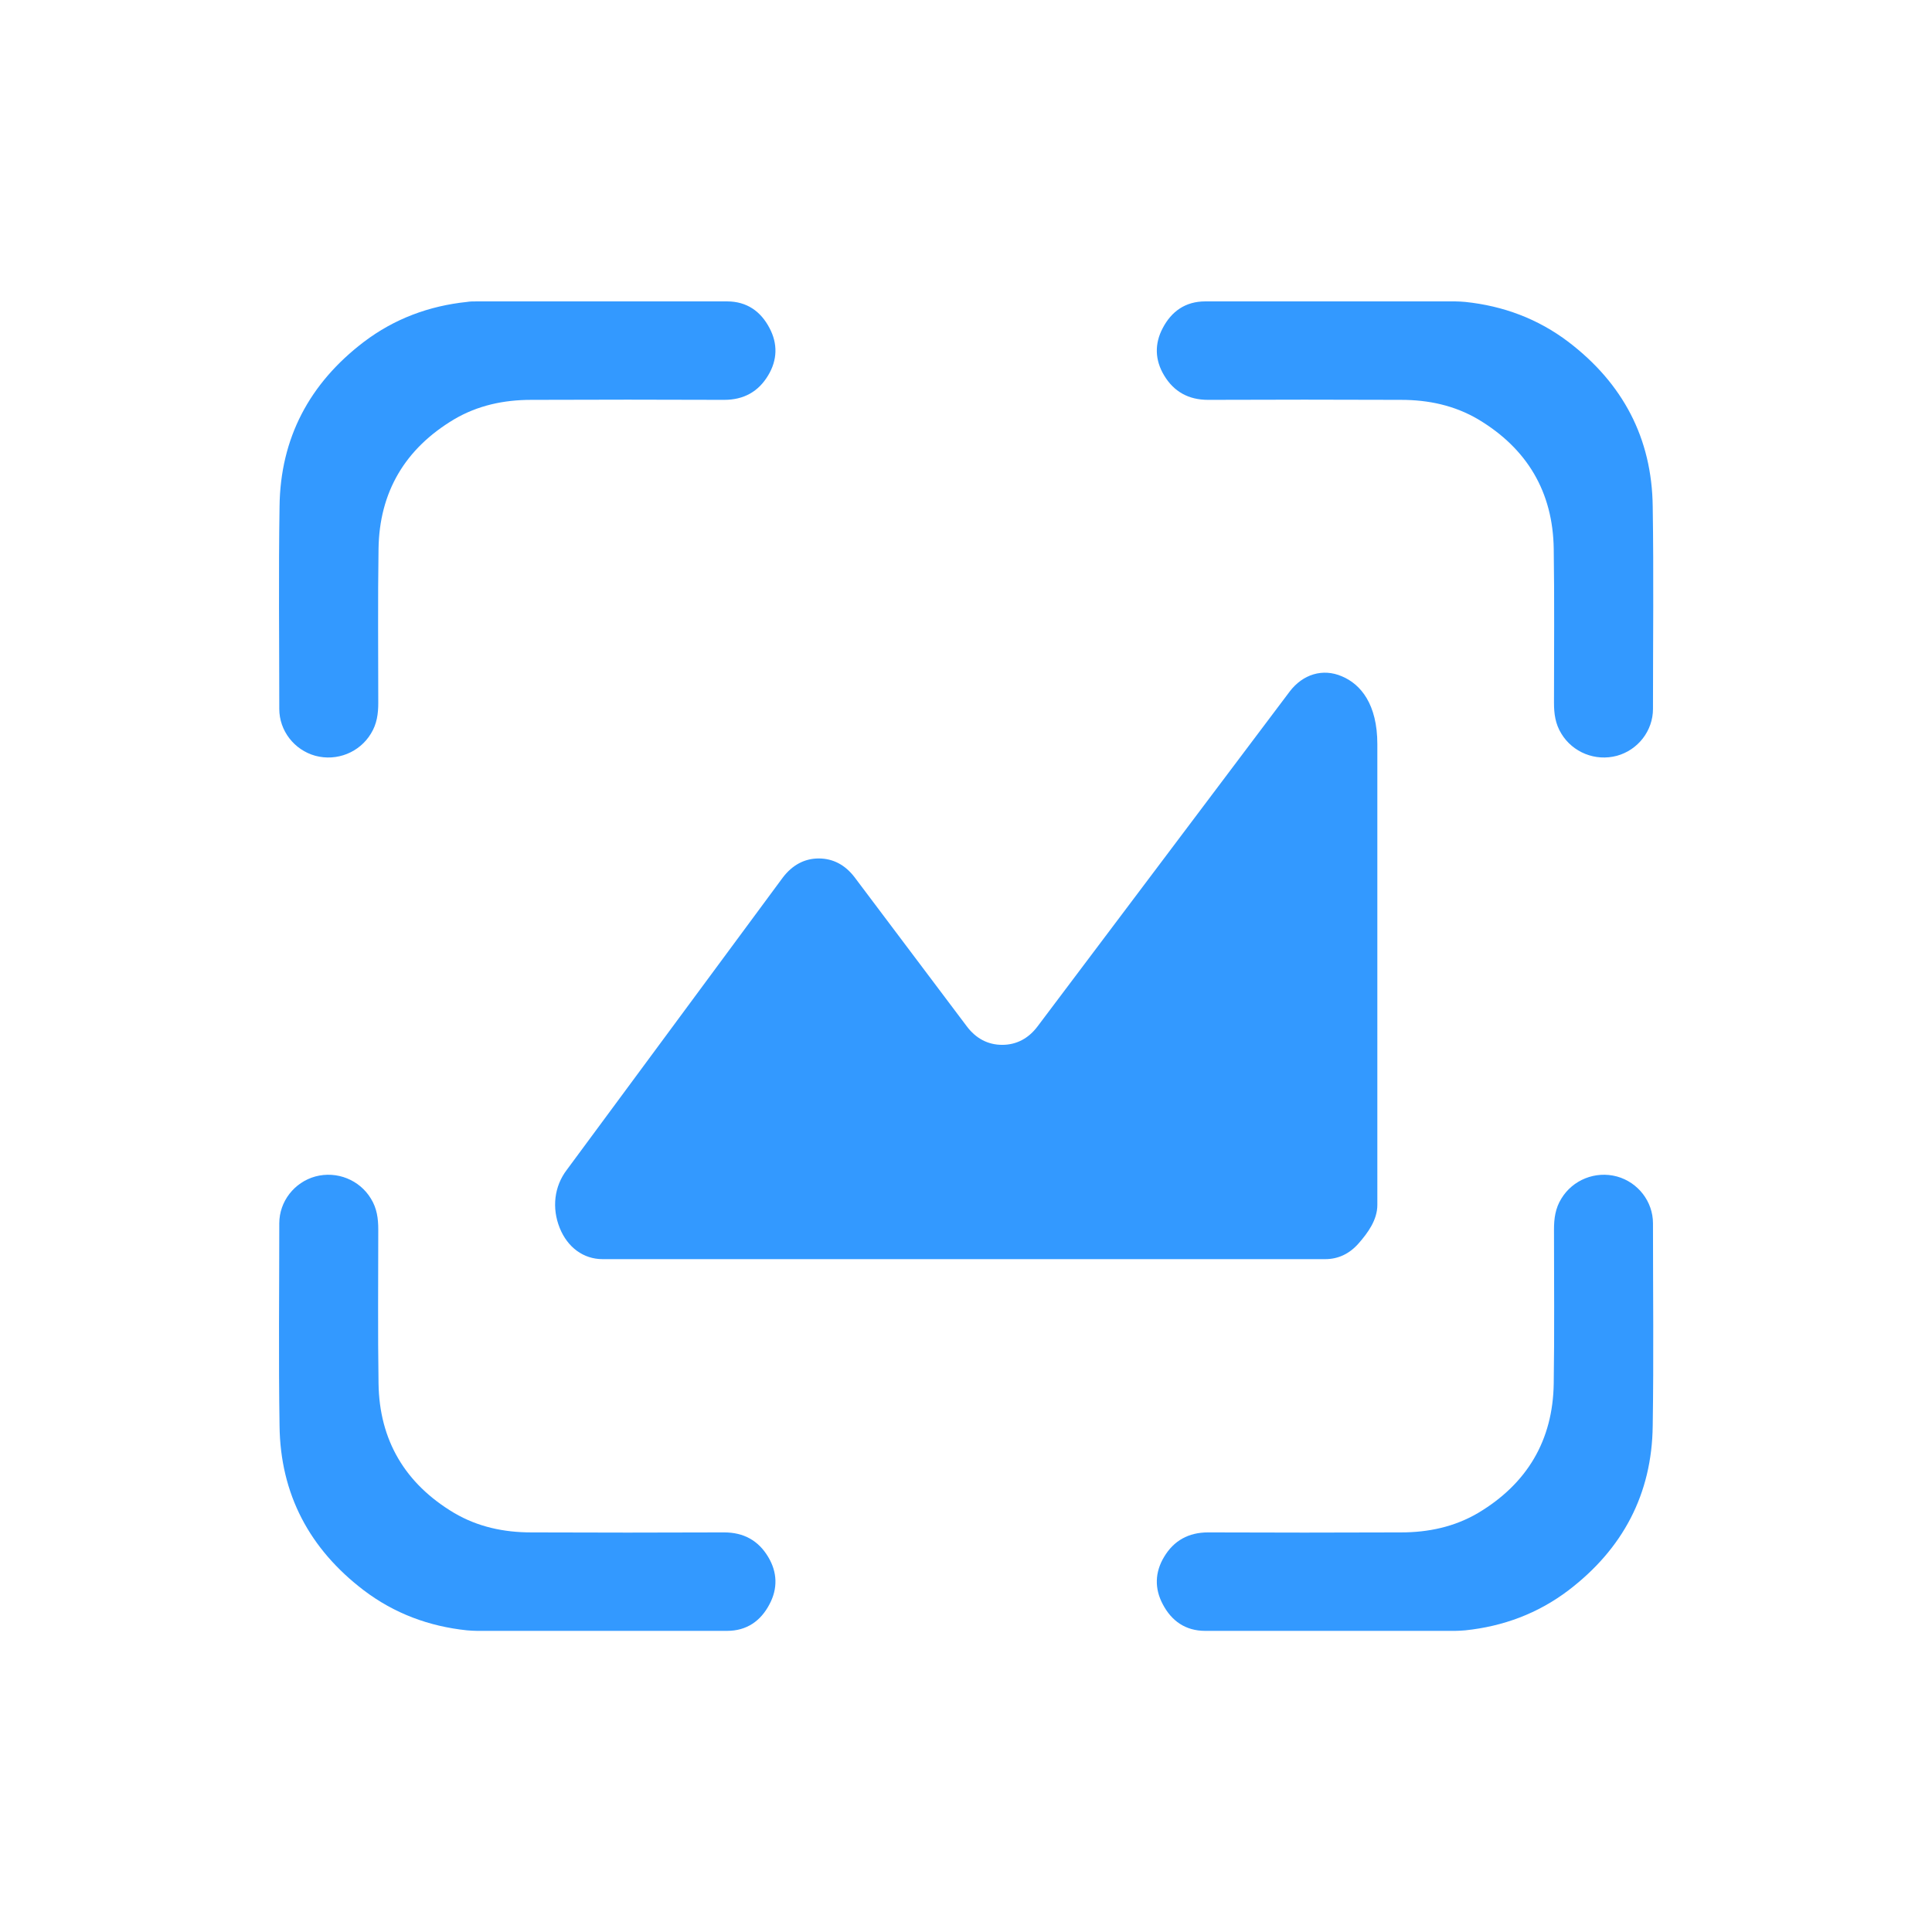 <?xml version="1.0" standalone="no"?><!DOCTYPE svg PUBLIC "-//W3C//DTD SVG 1.1//EN" "http://www.w3.org/Graphics/SVG/1.1/DTD/svg11.dtd"><svg t="1646538413062" class="icon" viewBox="0 0 1024 1024" version="1.1" xmlns="http://www.w3.org/2000/svg" p-id="56225" xmlns:xlink="http://www.w3.org/1999/xlink" width="16" height="16"><defs><style type="text/css"></style></defs><path d="M318.537 159.748h66.836c10.465 0 17.86 5.302 22.465 14.092 4.465 8.372 4.186 17.024-0.697 25.117-5.163 8.65-12.977 12.976-23.303 12.976-34.046-0.14-68.231-0.14-102.278 0-14.511 0-28.325 2.93-40.883 10.326-25.953 15.488-39.627 38.51-40.046 68.65-0.419 27.21-0.14 54.418-0.14 81.627 0 5.721-0.697 11.163-3.907 16.326-6 9.907-18 14.79-29.441 11.72-11.163-3.07-19.116-13.255-19.116-24.836 0-35.721-0.419-71.581 0.14-107.302 0.418-36.279 15.906-65.301 44.65-87.208 16.186-12.28 34.604-19.116 54.697-21.21 1.535-0.278 3.349-0.278 5.163-0.278h65.86z m387.066 0h-66.837c-10.465 0-17.86 5.302-22.465 14.092-4.465 8.372-4.186 17.024 0.698 25.117 5.163 8.65 12.977 12.976 23.302 12.976 34.046-0.14 68.232-0.14 102.278 0 14.512 0 28.325 2.93 40.883 10.326 25.954 15.488 39.628 38.51 40.047 68.65 0.418 27.21 0.14 54.418 0.14 81.627 0 5.721 0.697 11.163 3.906 16.326 6 9.907 18 14.79 29.442 11.72 11.162-3.07 19.116-13.255 19.116-24.836 0-35.721 0.418-71.581-0.14-107.302-0.418-36.279-15.907-65.301-44.65-87.208-16.186-12.28-34.605-19.116-54.698-21.21-1.814-0.139-3.628-0.278-5.302-0.278h-65.72zM318.537 864.392h66.836c10.465 0 17.86-5.302 22.465-14.093 4.465-8.372 4.186-17.023-0.697-25.116-5.163-8.651-12.977-12.977-23.303-12.977-34.046 0.14-68.231 0.14-102.278 0-14.511 0-28.325-2.93-40.883-10.325-25.953-15.488-39.627-38.511-40.046-68.65-0.419-27.21-0.14-54.419-0.14-81.628 0-5.72-0.697-11.162-3.907-16.325-6-9.907-18-14.79-29.441-11.72-11.163 3.069-19.116 13.255-19.116 24.836 0 35.72-0.419 71.58 0.14 107.301 0.418 36.279 15.906 65.302 44.65 87.209 16.186 12.279 34.604 19.116 54.697 21.209 1.814 0.14 3.628 0.279 5.302 0.279h65.72z m387.066 0h-66.837c-10.465 0-17.86-5.302-22.465-14.093-4.465-8.372-4.186-17.023 0.698-25.116 5.163-8.651 12.977-12.977 23.302-12.977 34.046 0.14 68.232 0.14 102.278 0 14.512 0 28.325-2.93 40.883-10.325 25.954-15.488 39.628-38.511 40.047-68.65 0.418-27.21 0.14-54.419 0.14-81.628 0-5.72 0.697-11.162 3.906-16.325 6-9.907 18-14.79 29.442-11.72 11.162 3.069 19.116 13.255 19.116 24.836 0 35.72 0.418 71.58-0.14 107.301-0.418 36.279-15.907 65.302-44.65 87.209-16.186 12.279-34.605 19.116-54.698 21.209-1.814 0.14-3.628 0.279-5.302 0.279h-65.72zM296.63 650.766c4.186 10.465 12.698 16.605 22.744 16.605h383.02c6.837 0 12.837-2.791 17.72-8.372s9.907-12.419 9.907-20.372V394.443c0-21.21-8.79-31.814-18.837-36-10.046-4.325-20.65-1.116-27.628 8.093L550.023 543.883c-4.884 6.558-11.302 9.907-18.837 9.907s-13.953-3.349-18.837-9.907l-59.441-78.976c-5.024-6.558-11.442-9.906-18.977-9.906s-13.953 3.488-18.977 10.046L300.397 620.069c-6.697 8.79-7.953 20.232-3.767 30.697z" p-id="56226" fill="#3399ff"></path></svg>